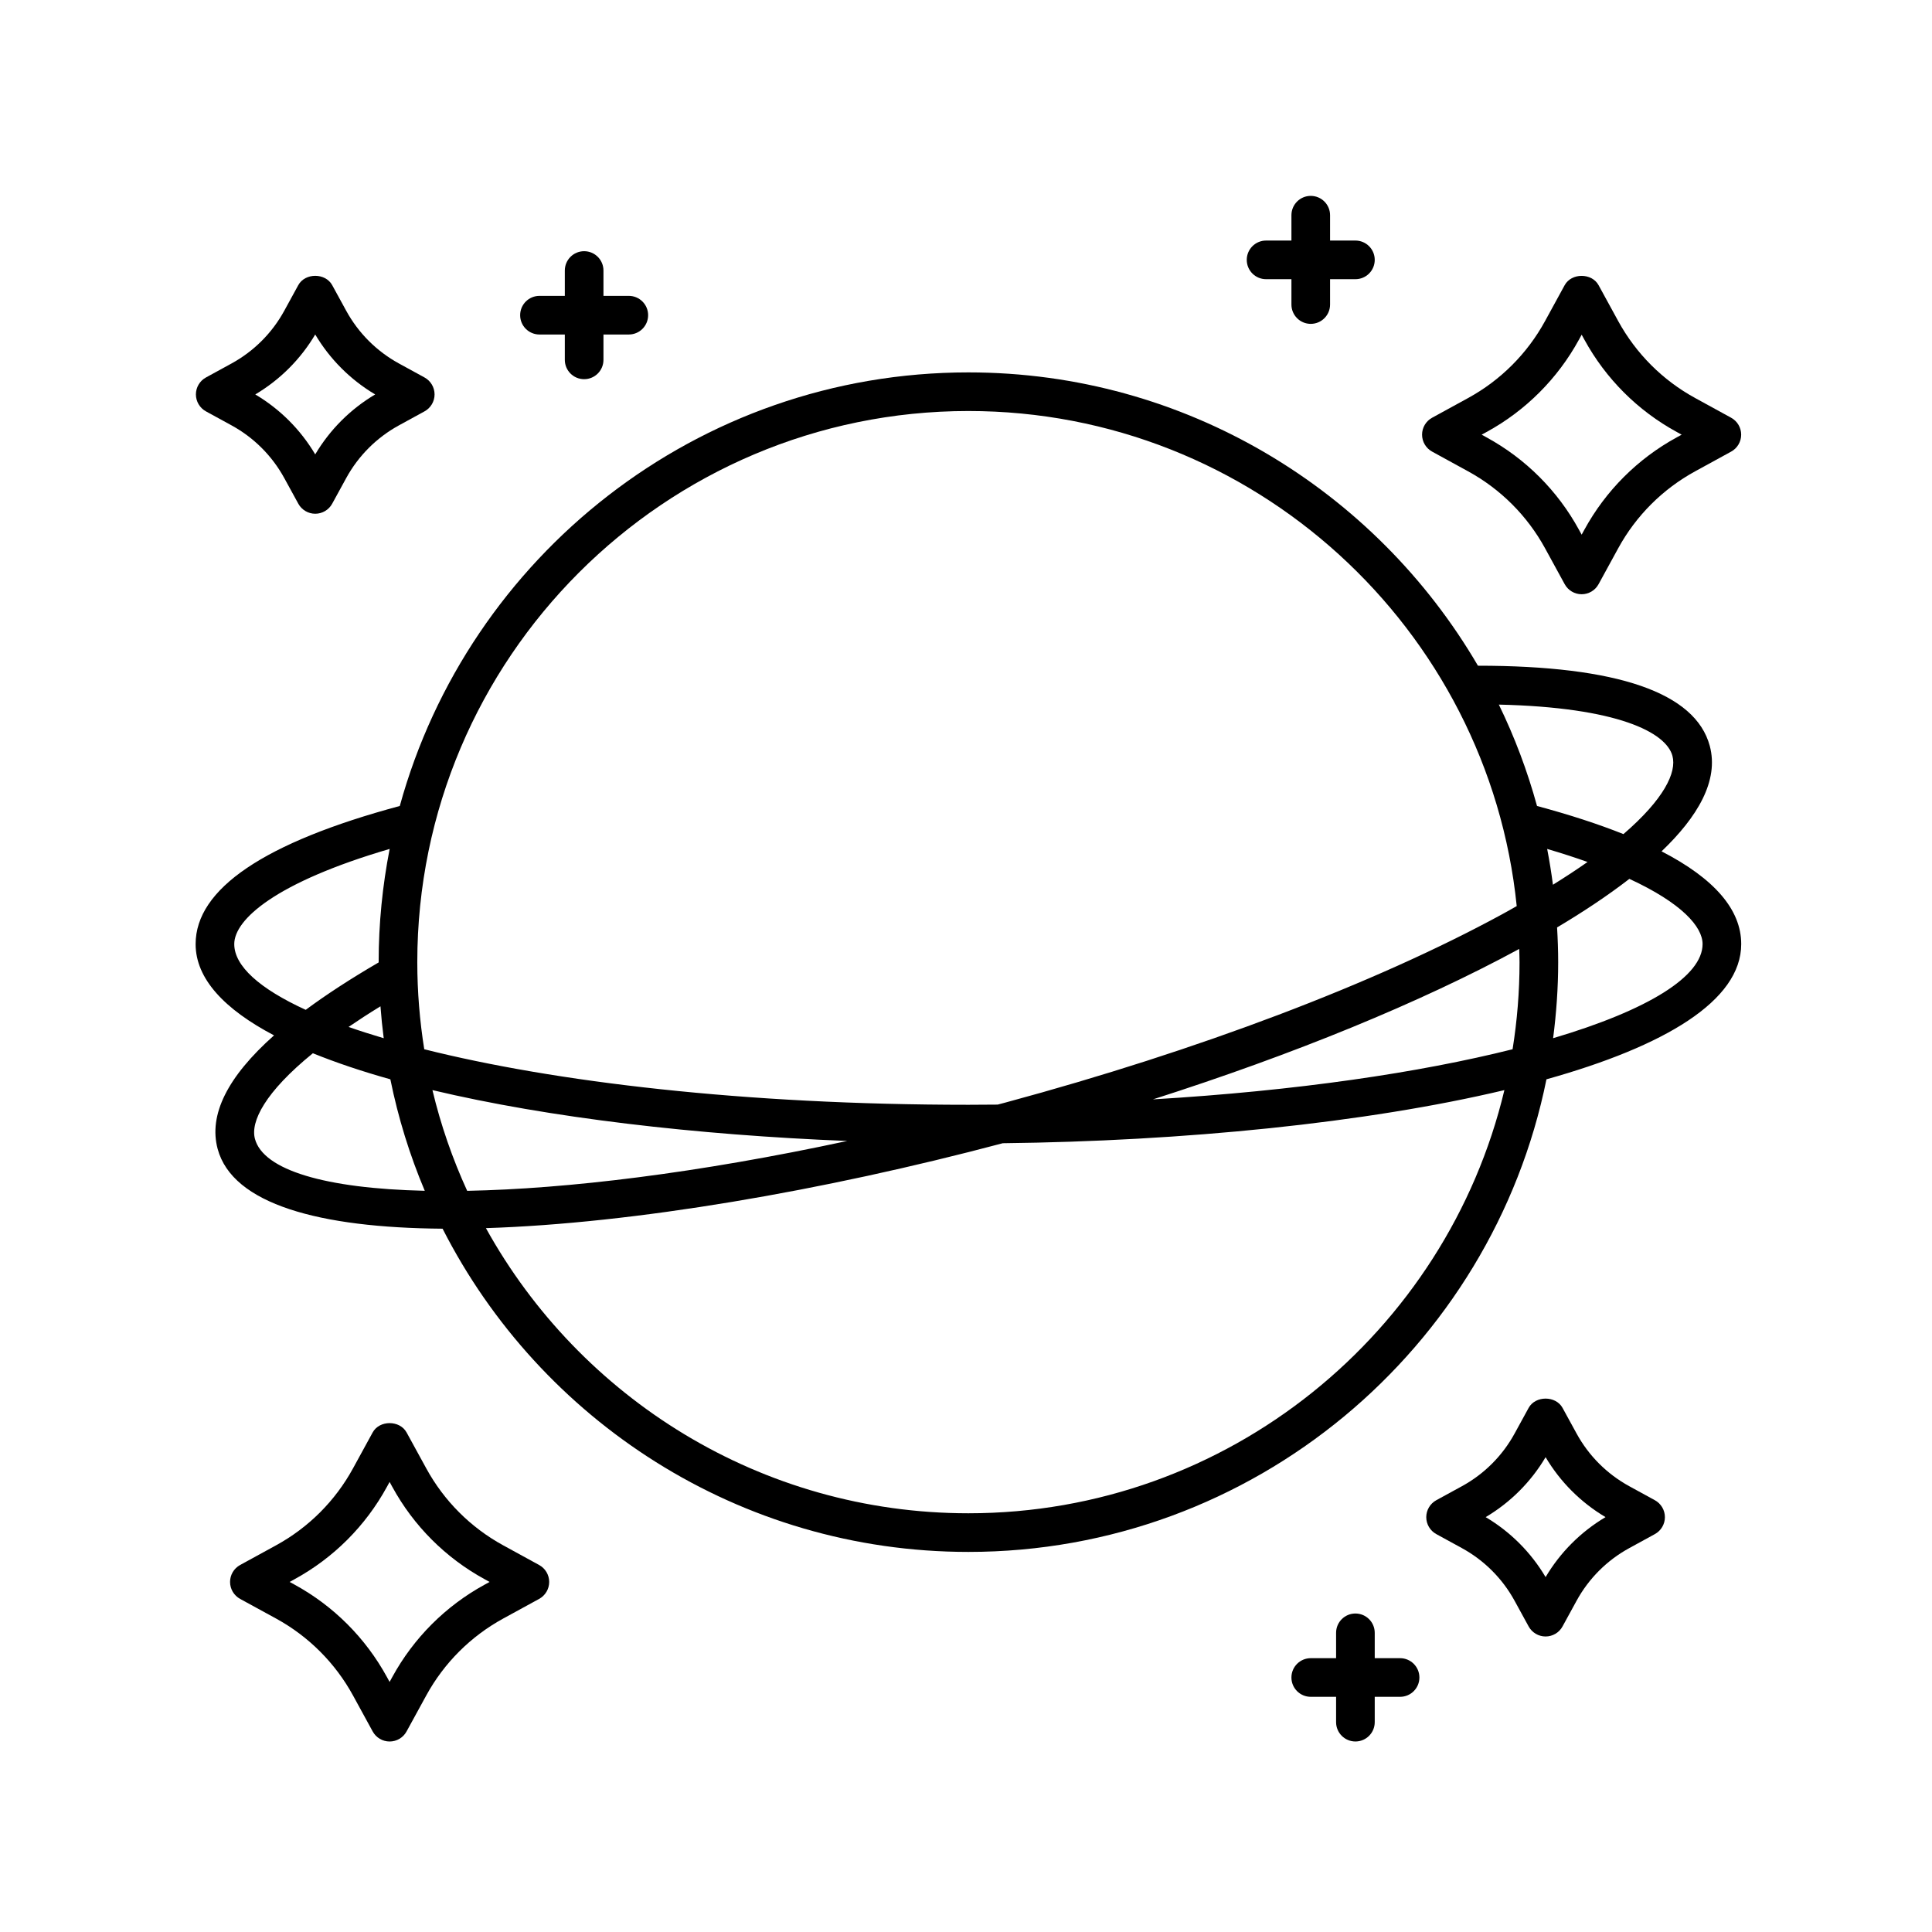 <svg xmlns="http://www.w3.org/2000/svg" xmlns:xlink="http://www.w3.org/1999/xlink" version="1.1" x="0px" y="0px" viewBox="0 0 100 100"  xml:space="preserve"><path d="M14.184,53.591c-2.412,2.144-3.395,4.112-2.918,5.879c0.771,2.855,5.261,4.08,11.642,4.127  c5.047,9.917,15.348,16.73,27.217,16.73c14.756,0,27.099-10.525,29.919-24.462c6.103-1.708,10.081-4.056,10.081-7  c0-1.781-1.384-3.387-4.123-4.8c1.857-1.773,2.982-3.656,2.494-5.462c-0.743-2.751-4.779-4.146-11.998-4.146  c-5.298-9.07-15.132-15.182-26.373-15.182c-14.034,0-25.878,9.522-29.432,22.442c-7.01,1.886-10.568,4.291-10.568,7.149  C10.125,50.668,11.626,52.245,14.184,53.591z M13.196,58.948c-0.242-0.896,0.527-2.424,2.998-4.432  c1.199,0.486,2.54,0.937,4.011,1.349c0.405,2.001,1.005,3.931,1.781,5.77C16.818,61.517,13.632,60.562,13.196,58.948z   M19.861,53.738c-0.642-0.19-1.251-0.385-1.819-0.584c0.507-0.346,1.051-0.7,1.651-1.067C19.734,52.641,19.79,53.192,19.861,53.738z   M22.383,56.424c6.023,1.432,13.652,2.321,21.471,2.632c-7.749,1.667-14.492,2.481-19.673,2.581  C23.421,59.978,22.815,58.235,22.383,56.424z M50.125,78.327c-10.74,0-20.109-5.968-24.974-14.759  c7.646-0.243,17.427-1.919,26.752-4.395c9.334-0.106,18.789-1.043,25.964-2.749C74.872,68.969,63.574,78.327,50.125,78.327z   M80.081,43.941c0.758,0.222,1.452,0.448,2.09,0.675c-0.537,0.378-1.139,0.773-1.791,1.178C80.298,45.17,80.2,44.552,80.081,43.941z   M78.651,49.801c0,1.534-0.125,3.039-0.36,4.508c-4.797,1.204-11.149,2.15-18.616,2.595c7.29-2.329,13.857-5.018,18.959-7.787  C78.639,49.345,78.651,49.572,78.651,49.801z M88.125,48.865c0,1.666-2.808,3.412-7.736,4.872c0.167-1.29,0.262-2.602,0.262-3.937  c0-0.603-0.022-1.201-0.057-1.796c1.302-0.775,2.59-1.622,3.742-2.514C87.047,46.743,88.125,47.967,88.125,48.865z M86.565,39.124  c0.232,0.857-0.444,2.246-2.536,4.049c-1.289-0.515-2.78-1.001-4.473-1.456c-0.501-1.822-1.162-3.578-1.976-5.247  C83.715,36.611,86.235,37.902,86.565,39.124z M50.125,21.274c14.75,0,26.921,11.253,28.38,25.625  c-0.251,0.142-0.495,0.282-0.76,0.426c-6.585,3.584-15.71,7.043-25.693,9.74c-0.139,0.038-0.275,0.072-0.413,0.109  c-0.502,0.004-1.004,0.009-1.513,0.009c-11.637,0-21.433-1.185-28.167-2.874c-0.234-1.469-0.36-2.974-0.36-4.508  C21.599,34.071,34.396,21.274,50.125,21.274z M20.169,43.94c-0.371,1.898-0.57,3.856-0.57,5.86c0,0.005,0,0.01,0,0.015  c-1.443,0.84-2.701,1.658-3.775,2.454c-2.39-1.095-3.699-2.268-3.699-3.404C12.125,47.593,14.267,45.67,20.169,43.94z"></path><path d="M10.661,21.293l1.325,0.725c1.154,0.631,2.097,1.575,2.729,2.729l0.725,1.324c0.176,0.32,0.512,0.52,0.877,0.52  s0.702-0.199,0.877-0.52l0.725-1.325c0.631-1.153,1.575-2.097,2.729-2.729l1.325-0.725c0.32-0.175,0.52-0.512,0.52-0.877  s-0.2-0.702-0.52-0.877l-1.325-0.725c-1.154-0.632-2.098-1.575-2.729-2.729l-0.725-1.325c-0.351-0.643-1.404-0.643-1.755,0  l-0.725,1.325c-0.631,1.153-1.575,2.098-2.729,2.729l-1.325,0.725c-0.321,0.175-0.52,0.512-0.52,0.877S10.34,21.118,10.661,21.293z   M16.316,17.313c0.759,1.279,1.823,2.344,3.103,3.103c-1.28,0.759-2.344,1.823-3.103,3.103c-0.759-1.28-1.823-2.344-3.103-3.103  C14.493,19.657,15.557,18.594,16.316,17.313z"></path><path d="M84.331,76.926c-1.154-0.632-2.098-1.575-2.729-2.73l-0.725-1.324c-0.352-0.641-1.403-0.641-1.755,0l-0.725,1.325  c-0.631,1.154-1.574,2.098-2.728,2.729l-1.325,0.724c-0.321,0.176-0.521,0.512-0.521,0.878c0,0.365,0.199,0.702,0.52,0.877  l1.325,0.725c1.154,0.632,2.098,1.575,2.729,2.73l0.725,1.324c0.176,0.32,0.512,0.52,0.877,0.52s0.702-0.199,0.877-0.52l0.725-1.325  c0.631-1.154,1.574-2.098,2.729-2.729l1.325-0.725c0.321-0.175,0.52-0.512,0.52-0.877c0-0.366-0.2-0.702-0.521-0.878L84.331,76.926z   M80,81.63c-0.758-1.28-1.822-2.344-3.102-3.104c1.28-0.759,2.343-1.822,3.102-3.103c0.758,1.28,1.822,2.344,3.102,3.103  C81.822,79.286,80.758,80.35,80,81.63z"></path><path d="M74.127,23.376l1.858,1.018c1.686,0.921,3.064,2.3,3.987,3.985l1.016,1.858c0.175,0.321,0.512,0.521,0.877,0.521  s0.702-0.199,0.877-0.521l1.016-1.858c0.922-1.686,2.301-3.064,3.987-3.986l1.858-1.017c0.321-0.175,0.52-0.512,0.52-0.877  s-0.199-0.702-0.52-0.877l-1.858-1.018c-1.686-0.921-3.064-2.3-3.987-3.985l-1.016-1.858c-0.351-0.643-1.404-0.643-1.755,0  l-1.016,1.858c-0.922,1.686-2.301,3.064-3.987,3.986l-1.858,1.017c-0.321,0.175-0.52,0.512-0.52,0.877S73.807,23.201,74.127,23.376z   M76.945,22.36c2.022-1.105,3.676-2.759,4.783-4.782l0.139-0.254l0.139,0.254c1.106,2.023,2.76,3.677,4.782,4.781l0.254,0.14  l-0.254,0.139c-2.022,1.105-3.676,2.759-4.783,4.782l-0.139,0.254l-0.139-0.254c-1.106-2.023-2.76-3.677-4.782-4.781l-0.254-0.14  L76.945,22.36z"></path><path d="M26.047,79.987c-1.687-0.923-3.065-2.301-3.986-3.988l-1.017-1.857c-0.353-0.642-1.404-0.642-1.755,0.001L18.273,76  c-0.922,1.687-2.301,3.065-3.987,3.987l-1.858,1.017c-0.321,0.175-0.52,0.512-0.52,0.877c0,0.366,0.2,0.702,0.521,0.878l1.858,1.015  c1.686,0.923,3.065,2.302,3.987,3.987l1.016,1.858c0.175,0.321,0.512,0.521,0.877,0.521s0.702-0.199,0.877-0.521l1.017-1.858  c0.921-1.686,2.3-3.063,3.986-3.986l1.858-1.016c0.321-0.176,0.521-0.512,0.521-0.878c0-0.365-0.199-0.702-0.52-0.877L26.047,79.987  z M25.087,82.02c-2.023,1.106-3.677,2.761-4.782,4.782l-0.139,0.254l-0.139-0.254c-1.106-2.022-2.759-3.676-4.782-4.783  l-0.253-0.138l0.253-0.14c2.022-1.105,3.676-2.759,4.782-4.782l0.139-0.254l0.139,0.254c1.105,2.022,2.759,3.677,4.782,4.782  l0.254,0.14L25.087,82.02z"></path><path d="M65.532,14.451h1.312v1.312c0,0.553,0.448,1,1,1s1-0.447,1-1v-1.312h1.312c0.552,0,1-0.447,1-1s-0.448-1-1-1h-1.312v-1.312  c0-0.553-0.448-1-1-1s-1,0.447-1,1v1.312h-1.312c-0.552,0-1,0.447-1,1S64.979,14.451,65.532,14.451z"></path><path d="M27.923,17.314h1.312v1.312c0,0.553,0.448,1,1,1s1-0.447,1-1v-1.312h1.312c0.552,0,1-0.447,1-1s-0.448-1-1-1h-1.312v-1.312  c0-0.553-0.448-1-1-1s-1,0.447-1,1v1.312h-1.312c-0.552,0-1,0.447-1,1S27.371,17.314,27.923,17.314z"></path><path d="M70.156,90.139c0.552,0,1-0.447,1-1v-1.312h1.312c0.552,0,1-0.447,1-1s-0.448-1-1-1h-1.312v-1.312c0-0.553-0.448-1-1-1  s-1,0.447-1,1v1.312h-1.312c-0.552,0-1,0.447-1,1s0.448,1,1,1h1.312v1.312C69.156,89.691,69.604,90.139,70.156,90.139z"></path></svg>